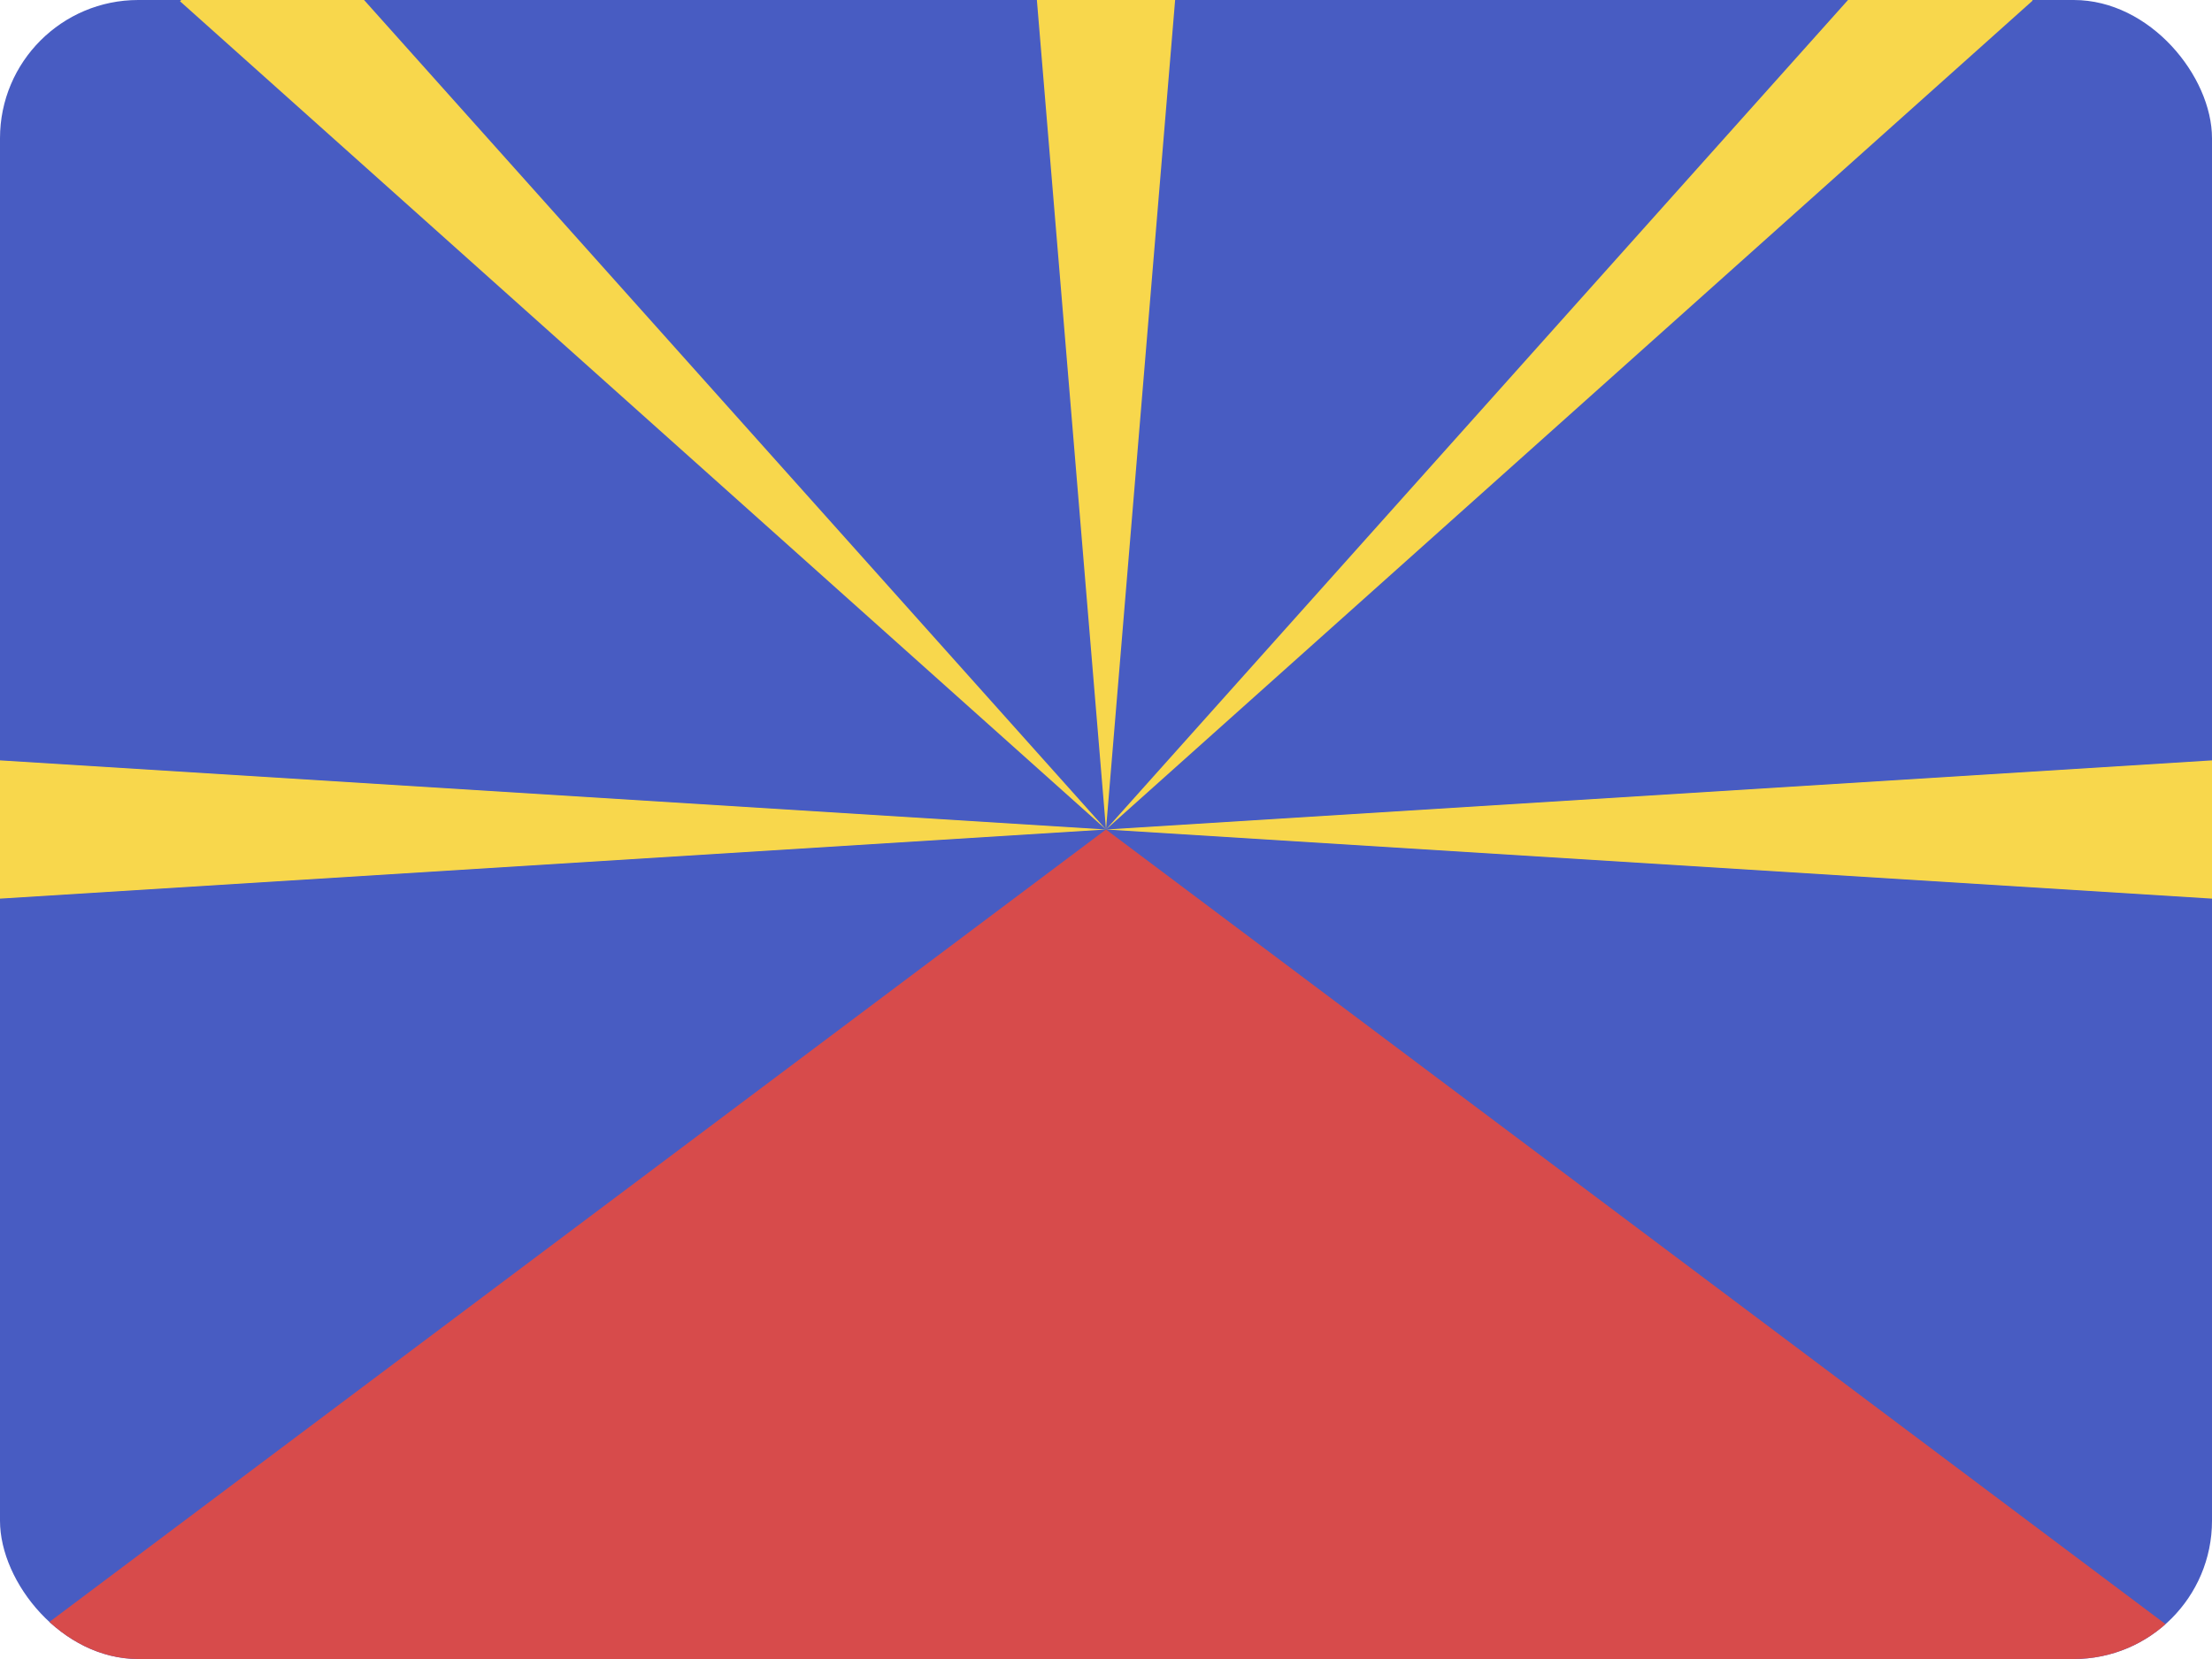 <svg width="32" height="24" viewBox="0 0 32 24" fill="none" xmlns="http://www.w3.org/2000/svg">
<g clip-path="url(#clip0_440_1062)">
<rect width="32" height="24" rx="2" fill="#485CC2"/>
<path d="M0 24L16 12L32 24H0Z" fill="#D74B4B"/>
<path d="M16 12L27.992 -1.406L29.406 0.008L16 12Z" fill="#F8D74C"/>
<path d="M16 12L32 13V11L16 12Z" fill="#F8D74C"/>
<path d="M16 12L0 13V11L16 12Z" fill="#F8D74C"/>
<path d="M2.604 0.018L16 12L17 0H15L16 12L4.018 -1.396L2.604 0.018Z" fill="#F8D74C"/>
</g>
<defs>
<clipPath id="clip0_440_1062">
<rect width="32" height="24" rx="2" fill="white"/>
</clipPath>
</defs>
</svg>
